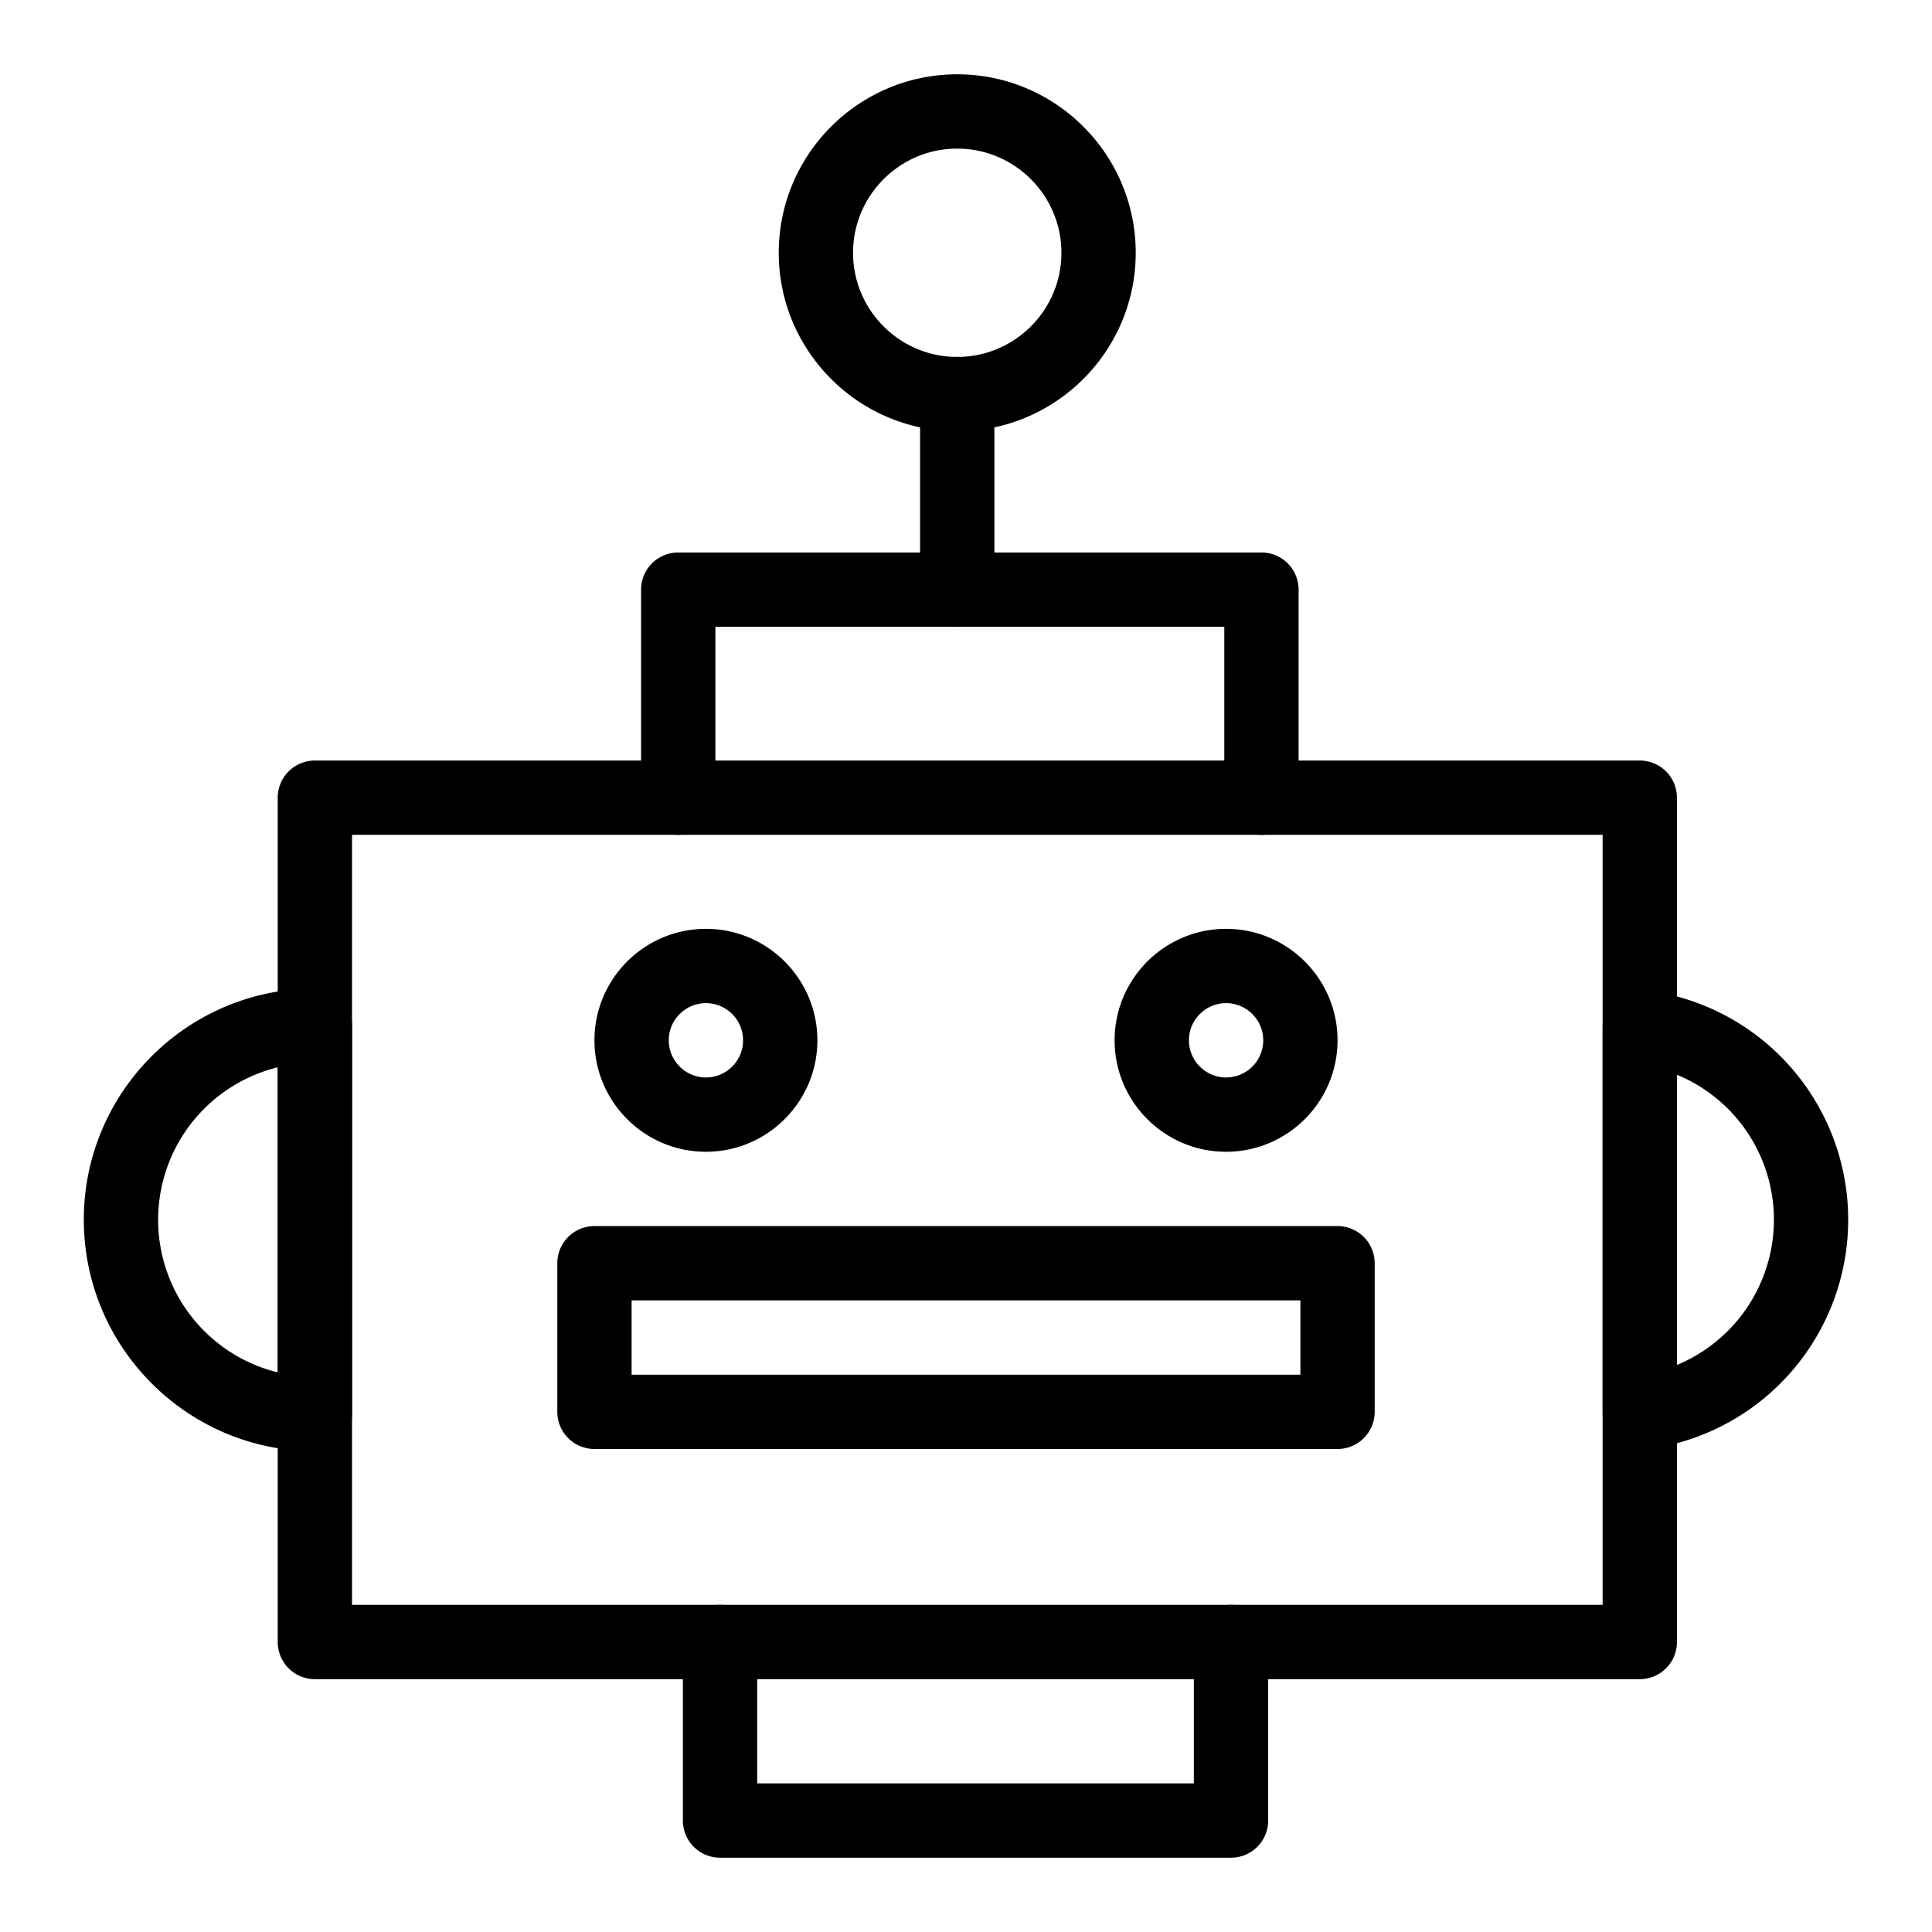 <svg xmlns="http://www.w3.org/2000/svg" id="robot" x="0" y="0" version="1.1" viewBox="0 0 52 52" xml:space="preserve"><path d="M8.476 39.059c-3.43 0-6.22-2.796-6.22-6.232 0-3.43 2.79-6.22 6.22-6.22a1 1 0 0 1 1 1v10.452a1 1 0 0 1-1 1zm-1-10.333a4.228 4.228 0 0 0 0 8.212v-8.212z"></path><path d="M44.135 45.195H8.475a1 1 0 0 1-1-1V21.47a1 1 0 0 1 1-1h35.66a1 1 0 0 1 1 1v22.725a1 1 0 0 1-1 1zm-34.66-2h33.66V22.47H9.475v20.725z"></path><path d="M44.135 39.022a1 1 0 0 1-1-1V27.643a1 1 0 0 1 1.117-.993 6.221 6.221 0 0 1 5.492 6.177 6.227 6.227 0 0 1-5.492 6.188.918.918 0 0 1-.117.007zm1-10.096v7.812a4.233 4.233 0 0 0 2.61-3.911 4.222 4.222 0 0 0-2.61-3.9zM25.764 11.607c-2.649 0-4.804-2.154-4.804-4.803S23.115 2 25.764 2s4.804 2.155 4.804 4.804-2.155 4.803-4.804 4.803zm0-7.607c-1.546 0-2.804 1.258-2.804 2.804s1.258 2.803 2.804 2.803 2.804-1.257 2.804-2.803S27.31 4 25.764 4zM33.952 22.47a1 1 0 0 1-1-1v-4.6H19.255v4.6a1 1 0 0 1-2 0v-5.6a1 1 0 0 1 1-1h15.697a1 1 0 0 1 1 1v5.6a1 1 0 0 1-1 1zM33.133 50H19.38a1 1 0 0 1-1-1v-4.805a1 1 0 0 1 2 0V48h11.753v-3.805a1 1 0 0 1 2 0V49a1 1 0 0 1-1 1z"></path><path d="M25.764 16.87a1 1 0 0 1-1-1v-5.263a1 1 0 0 1 2 0v5.264a1 1 0 0 1-1 1zM19 31c-1.654 0-3-1.345-3-3s1.346-3 3-3 3 1.346 3 3-1.346 3-3 3zm0-4c-.551 0-1 .45-1 1s.449 1 1 1 1-.448 1-1-.449-1-1-1zM33 31c-1.654 0-3-1.345-3-3s1.346-3 3-3 3 1.346 3 3-1.346 3-3 3zm0-4c-.551 0-1 .45-1 1s.449 1 1 1 1-.448 1-1-.449-1-1-1zM36 39H16a1 1 0 0 1-1-1v-4a1 1 0 0 1 1-1h20a1 1 0 0 1 1 1v4a1 1 0 0 1-1 1zm-19-2h18v-2H17v2z"></path></svg>